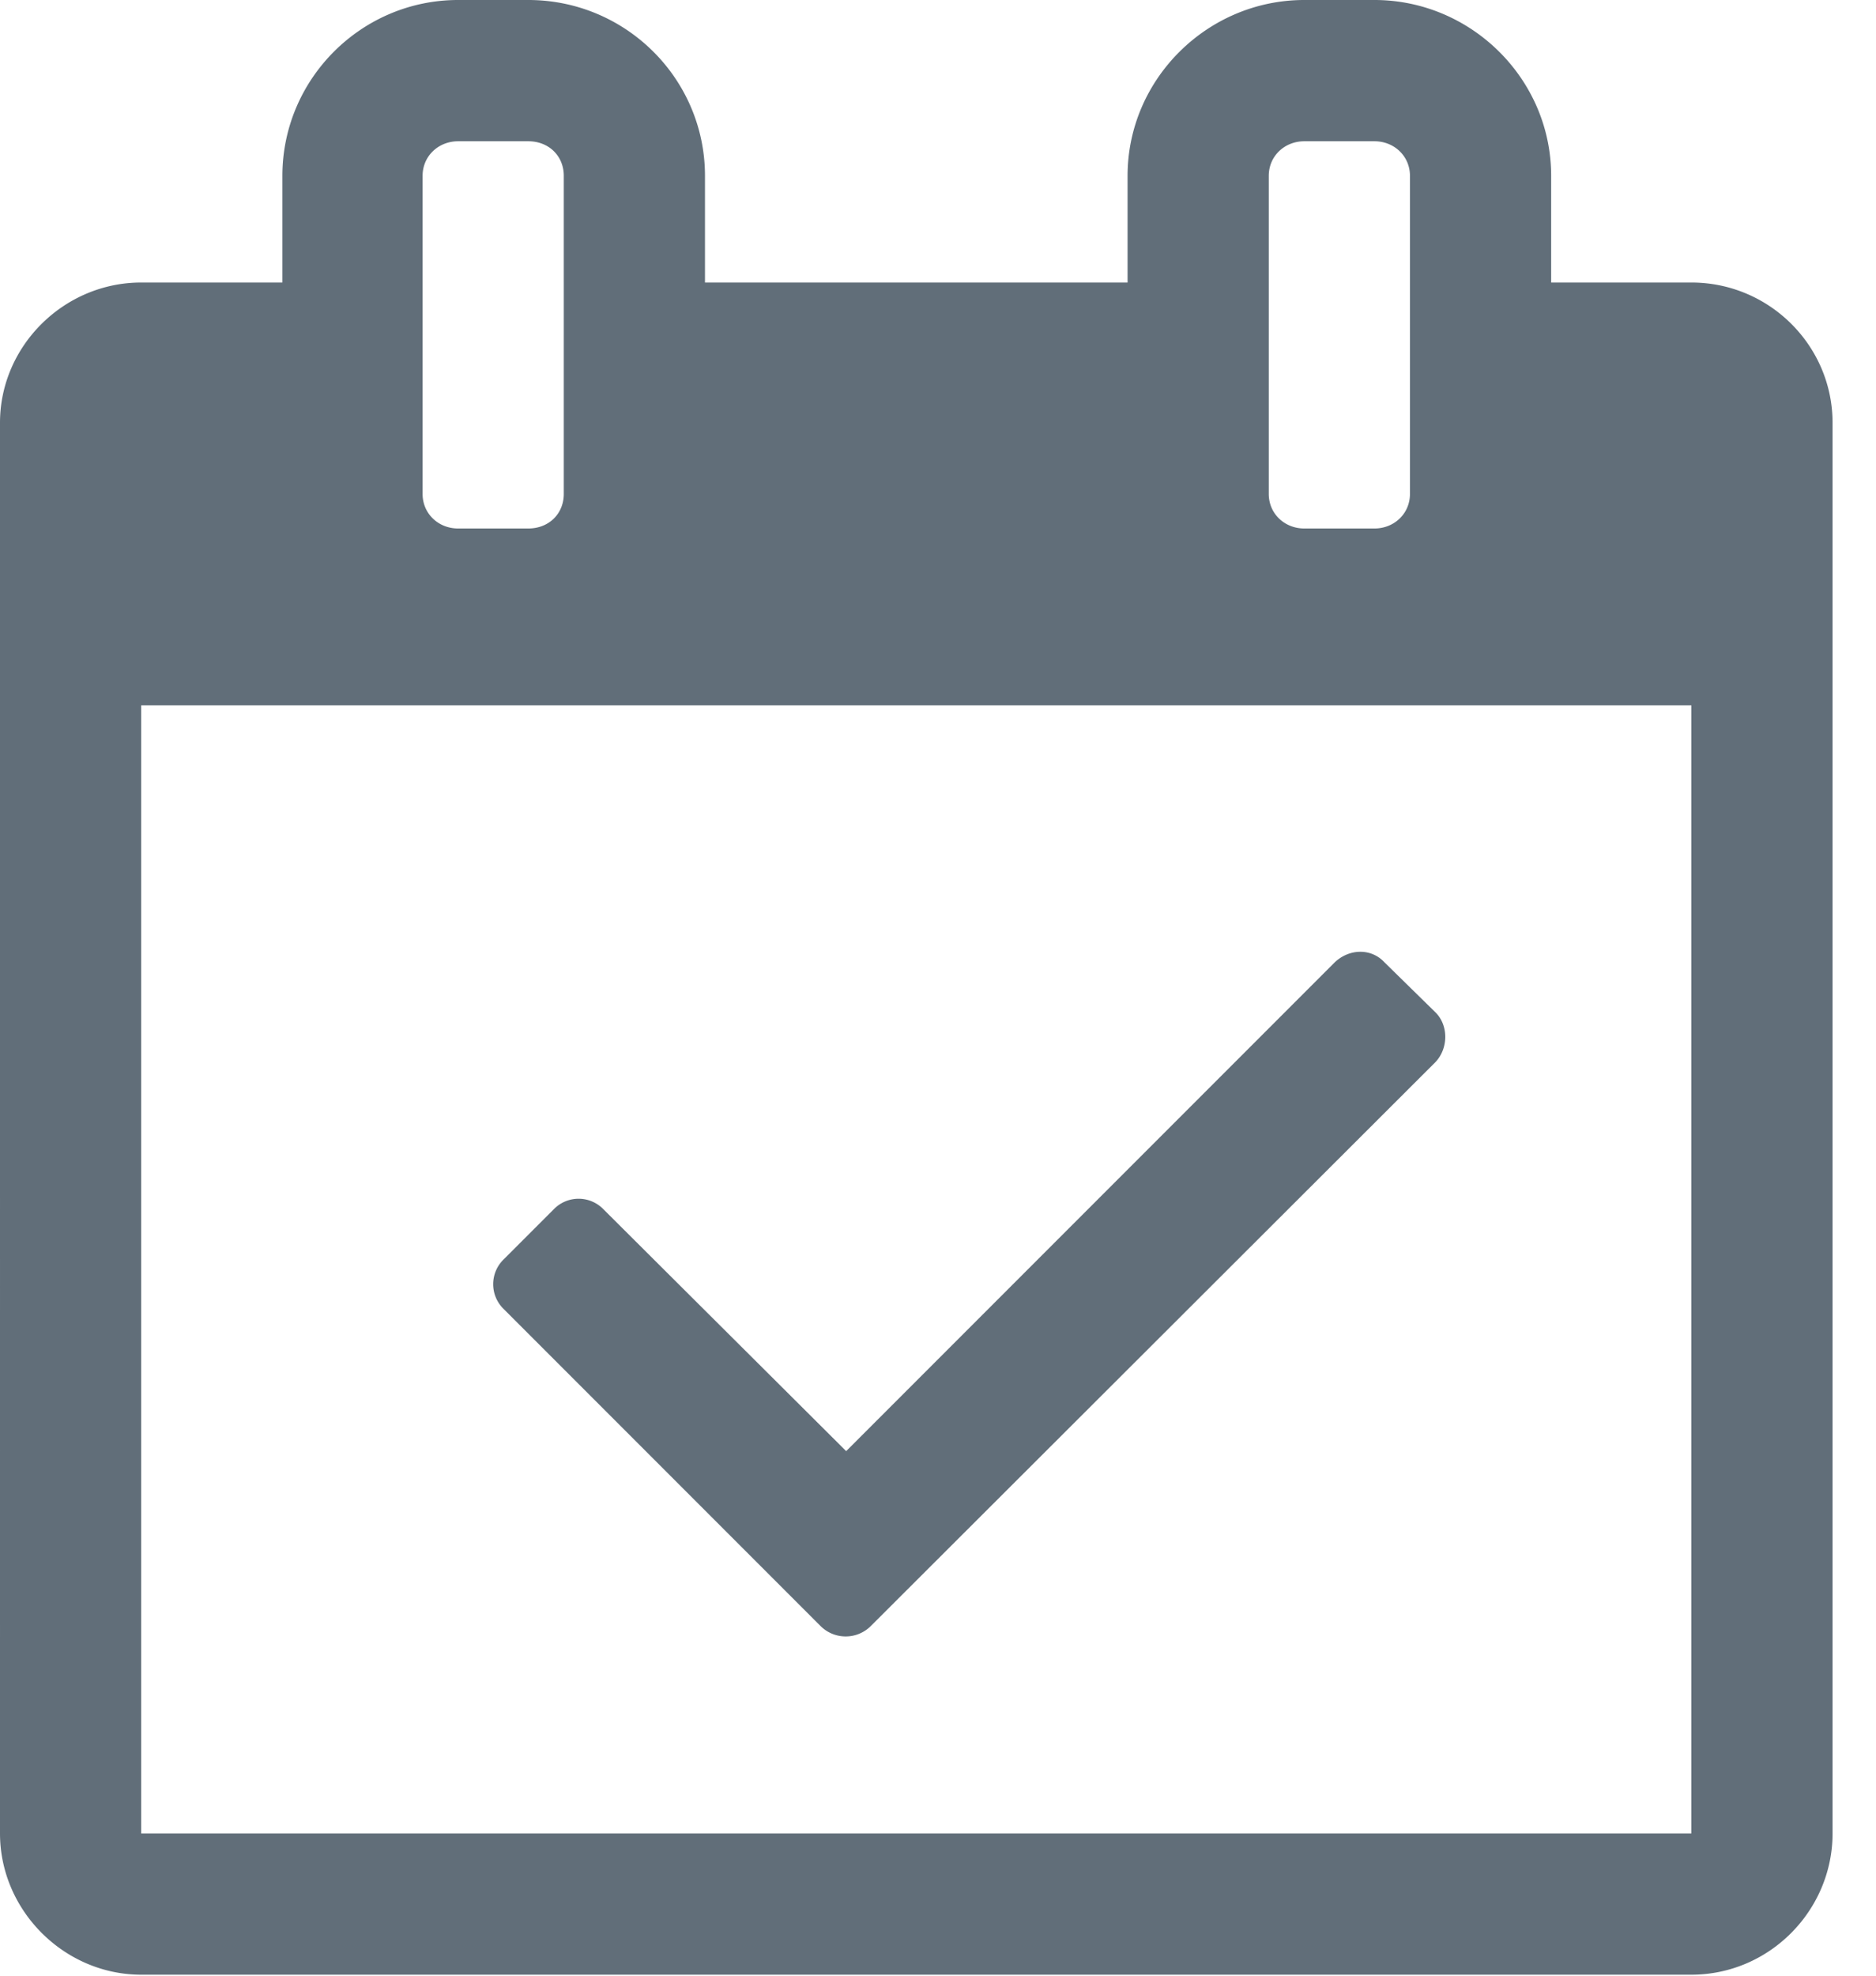 <svg xmlns="http://www.w3.org/2000/svg" xmlns:xlink="http://www.w3.org/1999/xlink" width="19" height="20" viewBox="0 0 19 20"><defs><path id="a" d="M33.56 31.56c0 .78-.64 1.43-1.43 1.43h-15.7c-.78 0-1.43-.65-1.43-1.43V17.28c0-.78.65-1.42 1.43-1.42h1.43v-1.08c0-.98.8-1.78 1.78-1.78h.71c.99 0 1.79.8 1.79 1.78v1.08h4.28v-1.08c0-.98.81-1.78 1.79-1.78h.71c.98 0 1.79.8 1.79 1.78v1.08h1.42c.79 0 1.43.64 1.43 1.42zm-4.28-16.78c0-.2-.16-.35-.36-.35h-.71c-.2 0-.36.15-.36.35V18c0 .2.16.35.36.35h.71c.2 0 .36-.15.36-.35zm-8.57 0c0-.2-.15-.35-.36-.35h-.71c-.2 0-.36.15-.36.35V18c0 .2.16.35.36.35h.71c.21 0 .36-.15.36-.35zm-4.28 16.78h15.7V20.14h-15.7zm7.39-2.1a.36.36 0 0 1-.51 0l-3.21-3.21a.35.35 0 0 1 0-.5l.51-.51a.35.35 0 0 1 .5 0l2.46 2.45 4.95-4.95c.15-.14.37-.14.5 0l.52.51c.13.13.13.36 0 .5z"/></defs><g transform="translate(-15 -13)"><use fill="#616e79" xlink:href="#a"/></g></svg>
